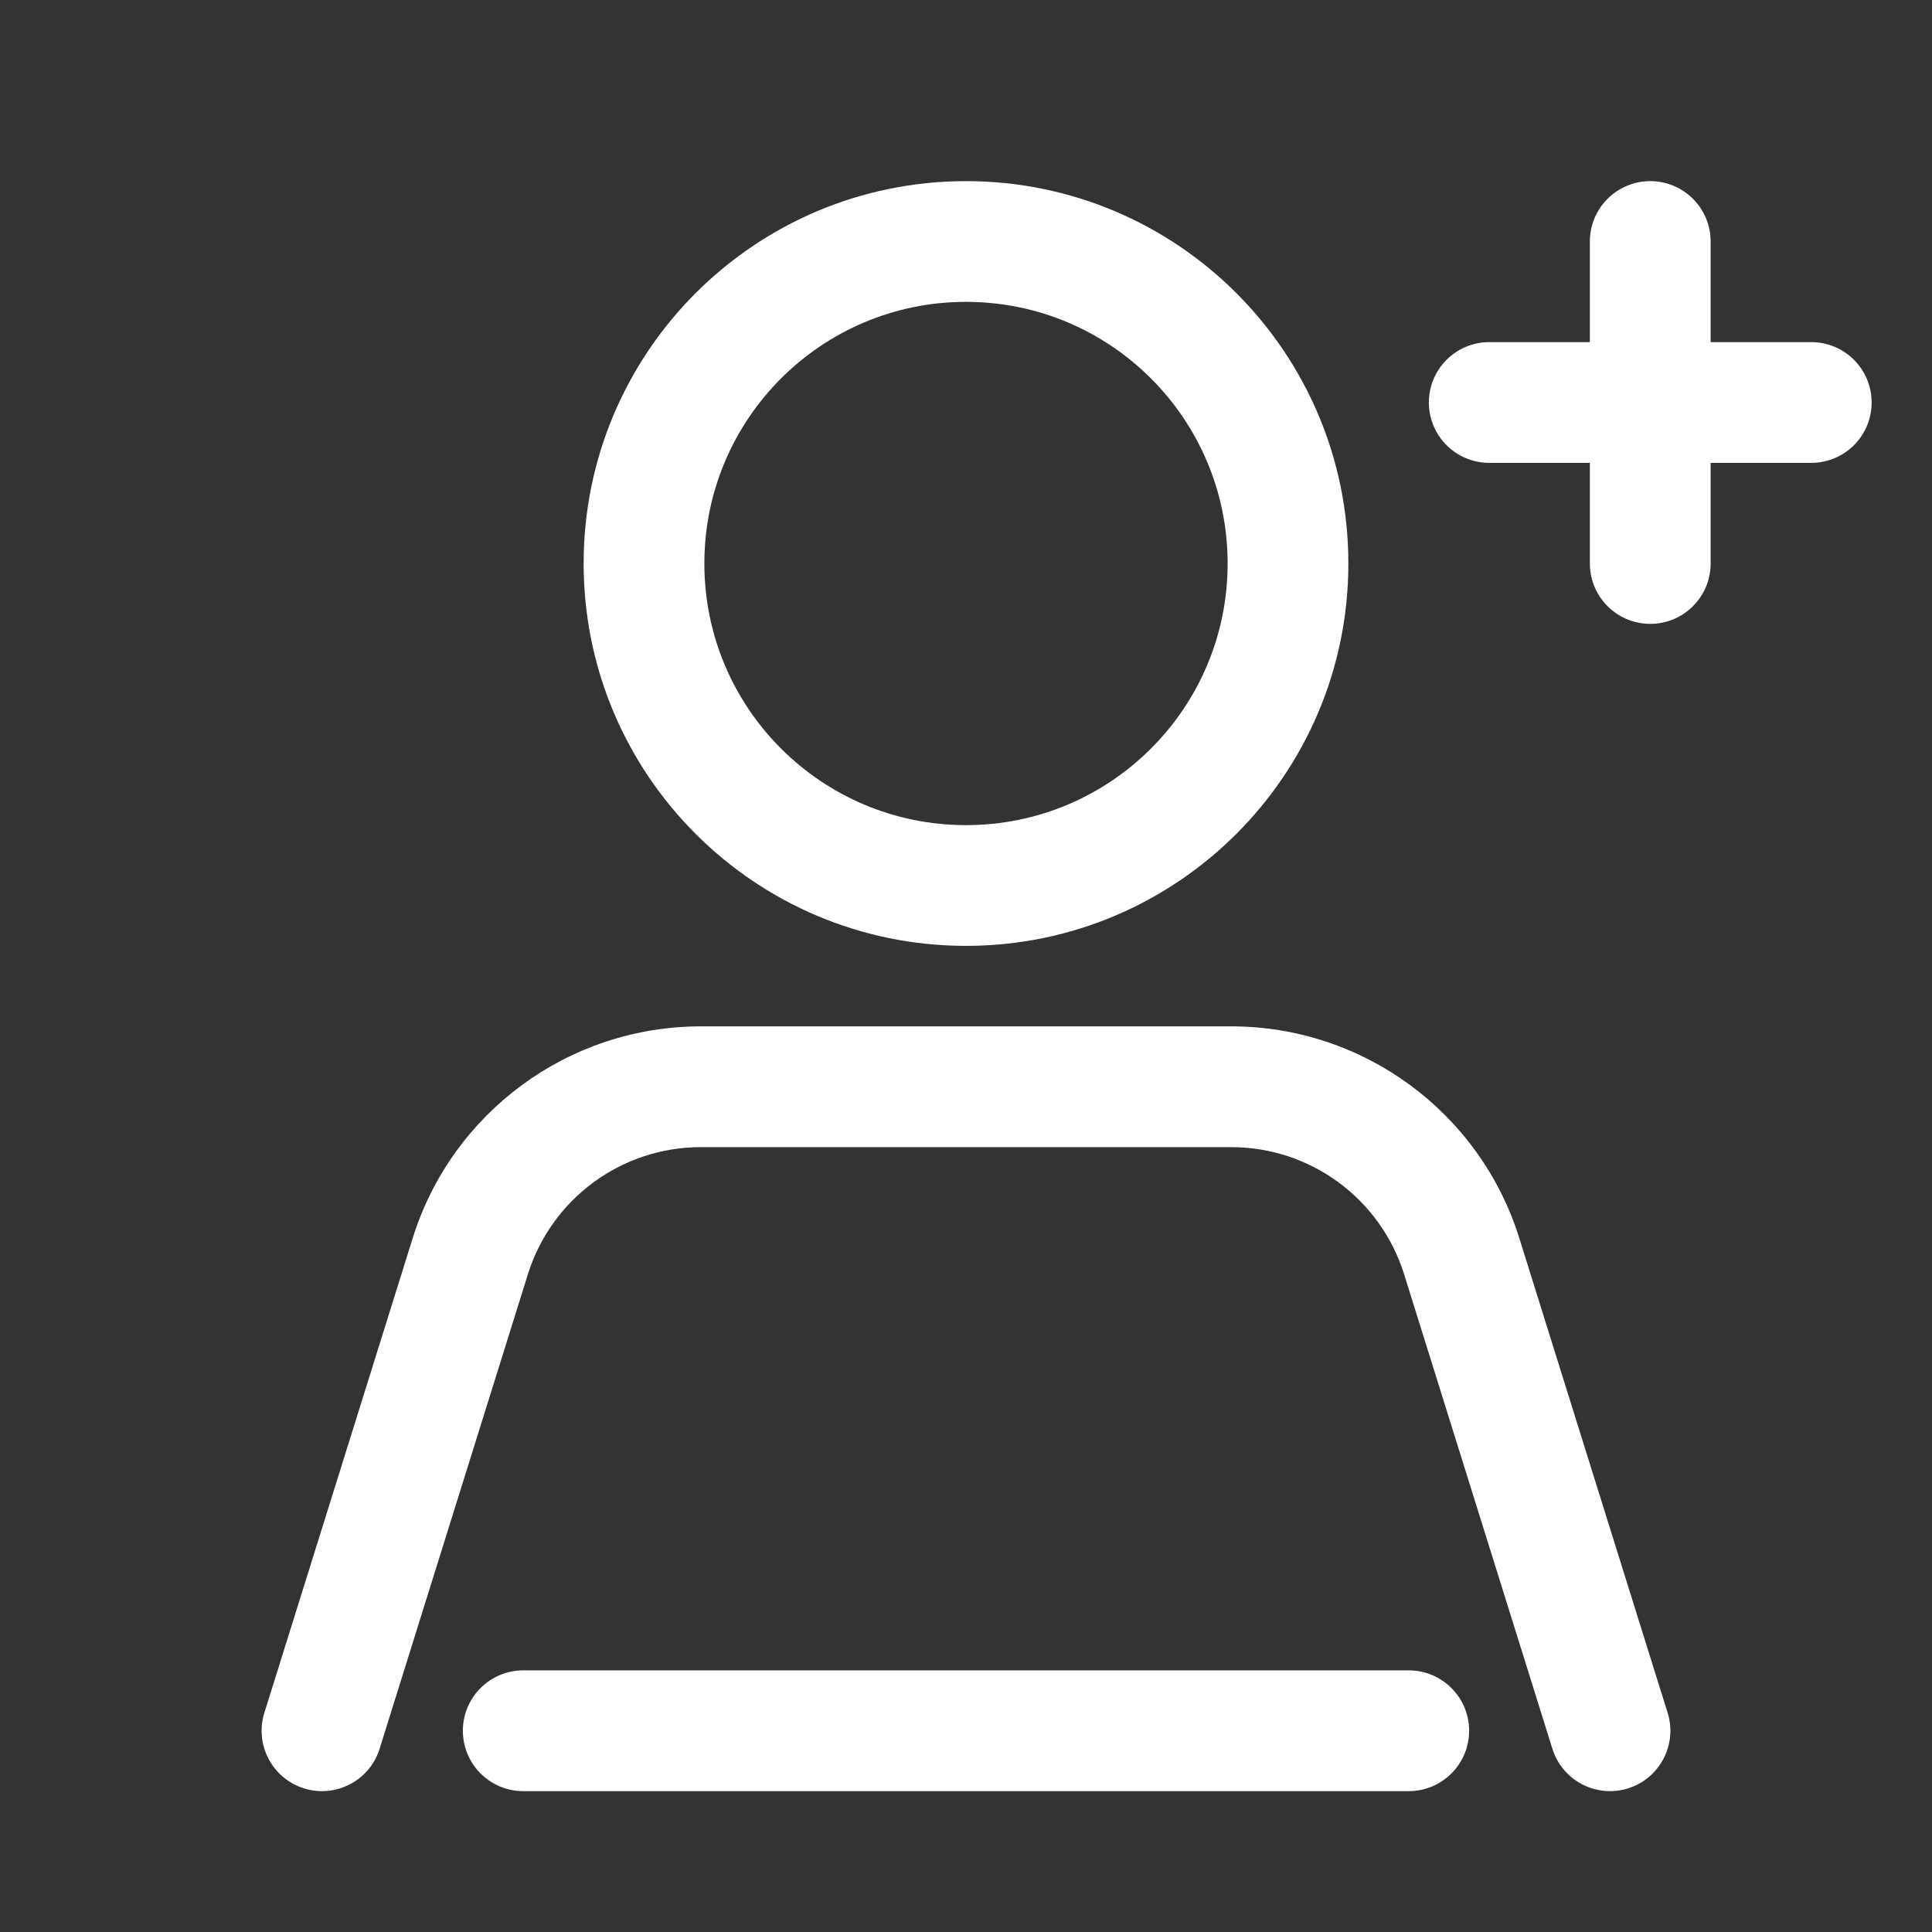 <svg width="45" height="45" viewBox="0 0 45 45" fill="none" xmlns="http://www.w3.org/2000/svg">
<rect x="0" y="0" width="45" height="45" fill="#333333" stroke="none"/>
<path fill-rule="evenodd" clip-rule="evenodd" d="M37.919 41.655C37.178 41.886 36.389 41.473 36.158 40.732L32.704 29.679C32.153 27.918 30.522 26.719 28.677 26.719H16.323C14.478 26.719 12.847 27.918 12.296 29.679L8.842 40.732C8.611 41.473 7.822 41.886 7.081 41.655C6.339 41.423 5.926 40.634 6.158 39.893L9.612 28.84C10.529 25.905 13.248 23.906 16.323 23.906H28.677C31.753 23.906 34.471 25.905 35.388 28.84L38.842 39.893C39.074 40.634 38.661 41.423 37.919 41.655Z" fill="white"/>
<path fill-rule="evenodd" clip-rule="evenodd" d="M22.5 7.031C19.134 7.031 16.406 9.759 16.406 13.125C16.406 16.491 19.134 19.219 22.5 19.219C25.866 19.219 28.594 16.491 28.594 13.125C28.594 9.759 25.866 7.031 22.5 7.031ZM13.594 13.125C13.594 8.206 17.581 4.219 22.5 4.219C27.419 4.219 31.406 8.206 31.406 13.125C31.406 18.044 27.419 22.031 22.5 22.031C17.581 22.031 13.594 18.044 13.594 13.125Z" fill="white"/>
<path fill-rule="evenodd" clip-rule="evenodd" d="M10.781 40.312C10.781 39.536 11.411 38.906 12.188 38.906H32.812C33.589 38.906 34.219 39.536 34.219 40.312C34.219 41.089 33.589 41.719 32.812 41.719H12.188C11.411 41.719 10.781 41.089 10.781 40.312Z" fill="white"/>
<path fill-rule="evenodd" clip-rule="evenodd" d="M33.281 9.375C33.281 8.598 33.911 7.969 34.688 7.969H42.188C42.964 7.969 43.594 8.598 43.594 9.375C43.594 10.152 42.964 10.781 42.188 10.781H34.688C33.911 10.781 33.281 10.152 33.281 9.375Z" fill="white"/>
<path fill-rule="evenodd" clip-rule="evenodd" d="M38.438 4.219C39.214 4.219 39.844 4.848 39.844 5.625V13.125C39.844 13.902 39.214 14.531 38.438 14.531C37.661 14.531 37.031 13.902 37.031 13.125V5.625C37.031 4.848 37.661 4.219 38.438 4.219Z" fill="white"/>
</svg>
